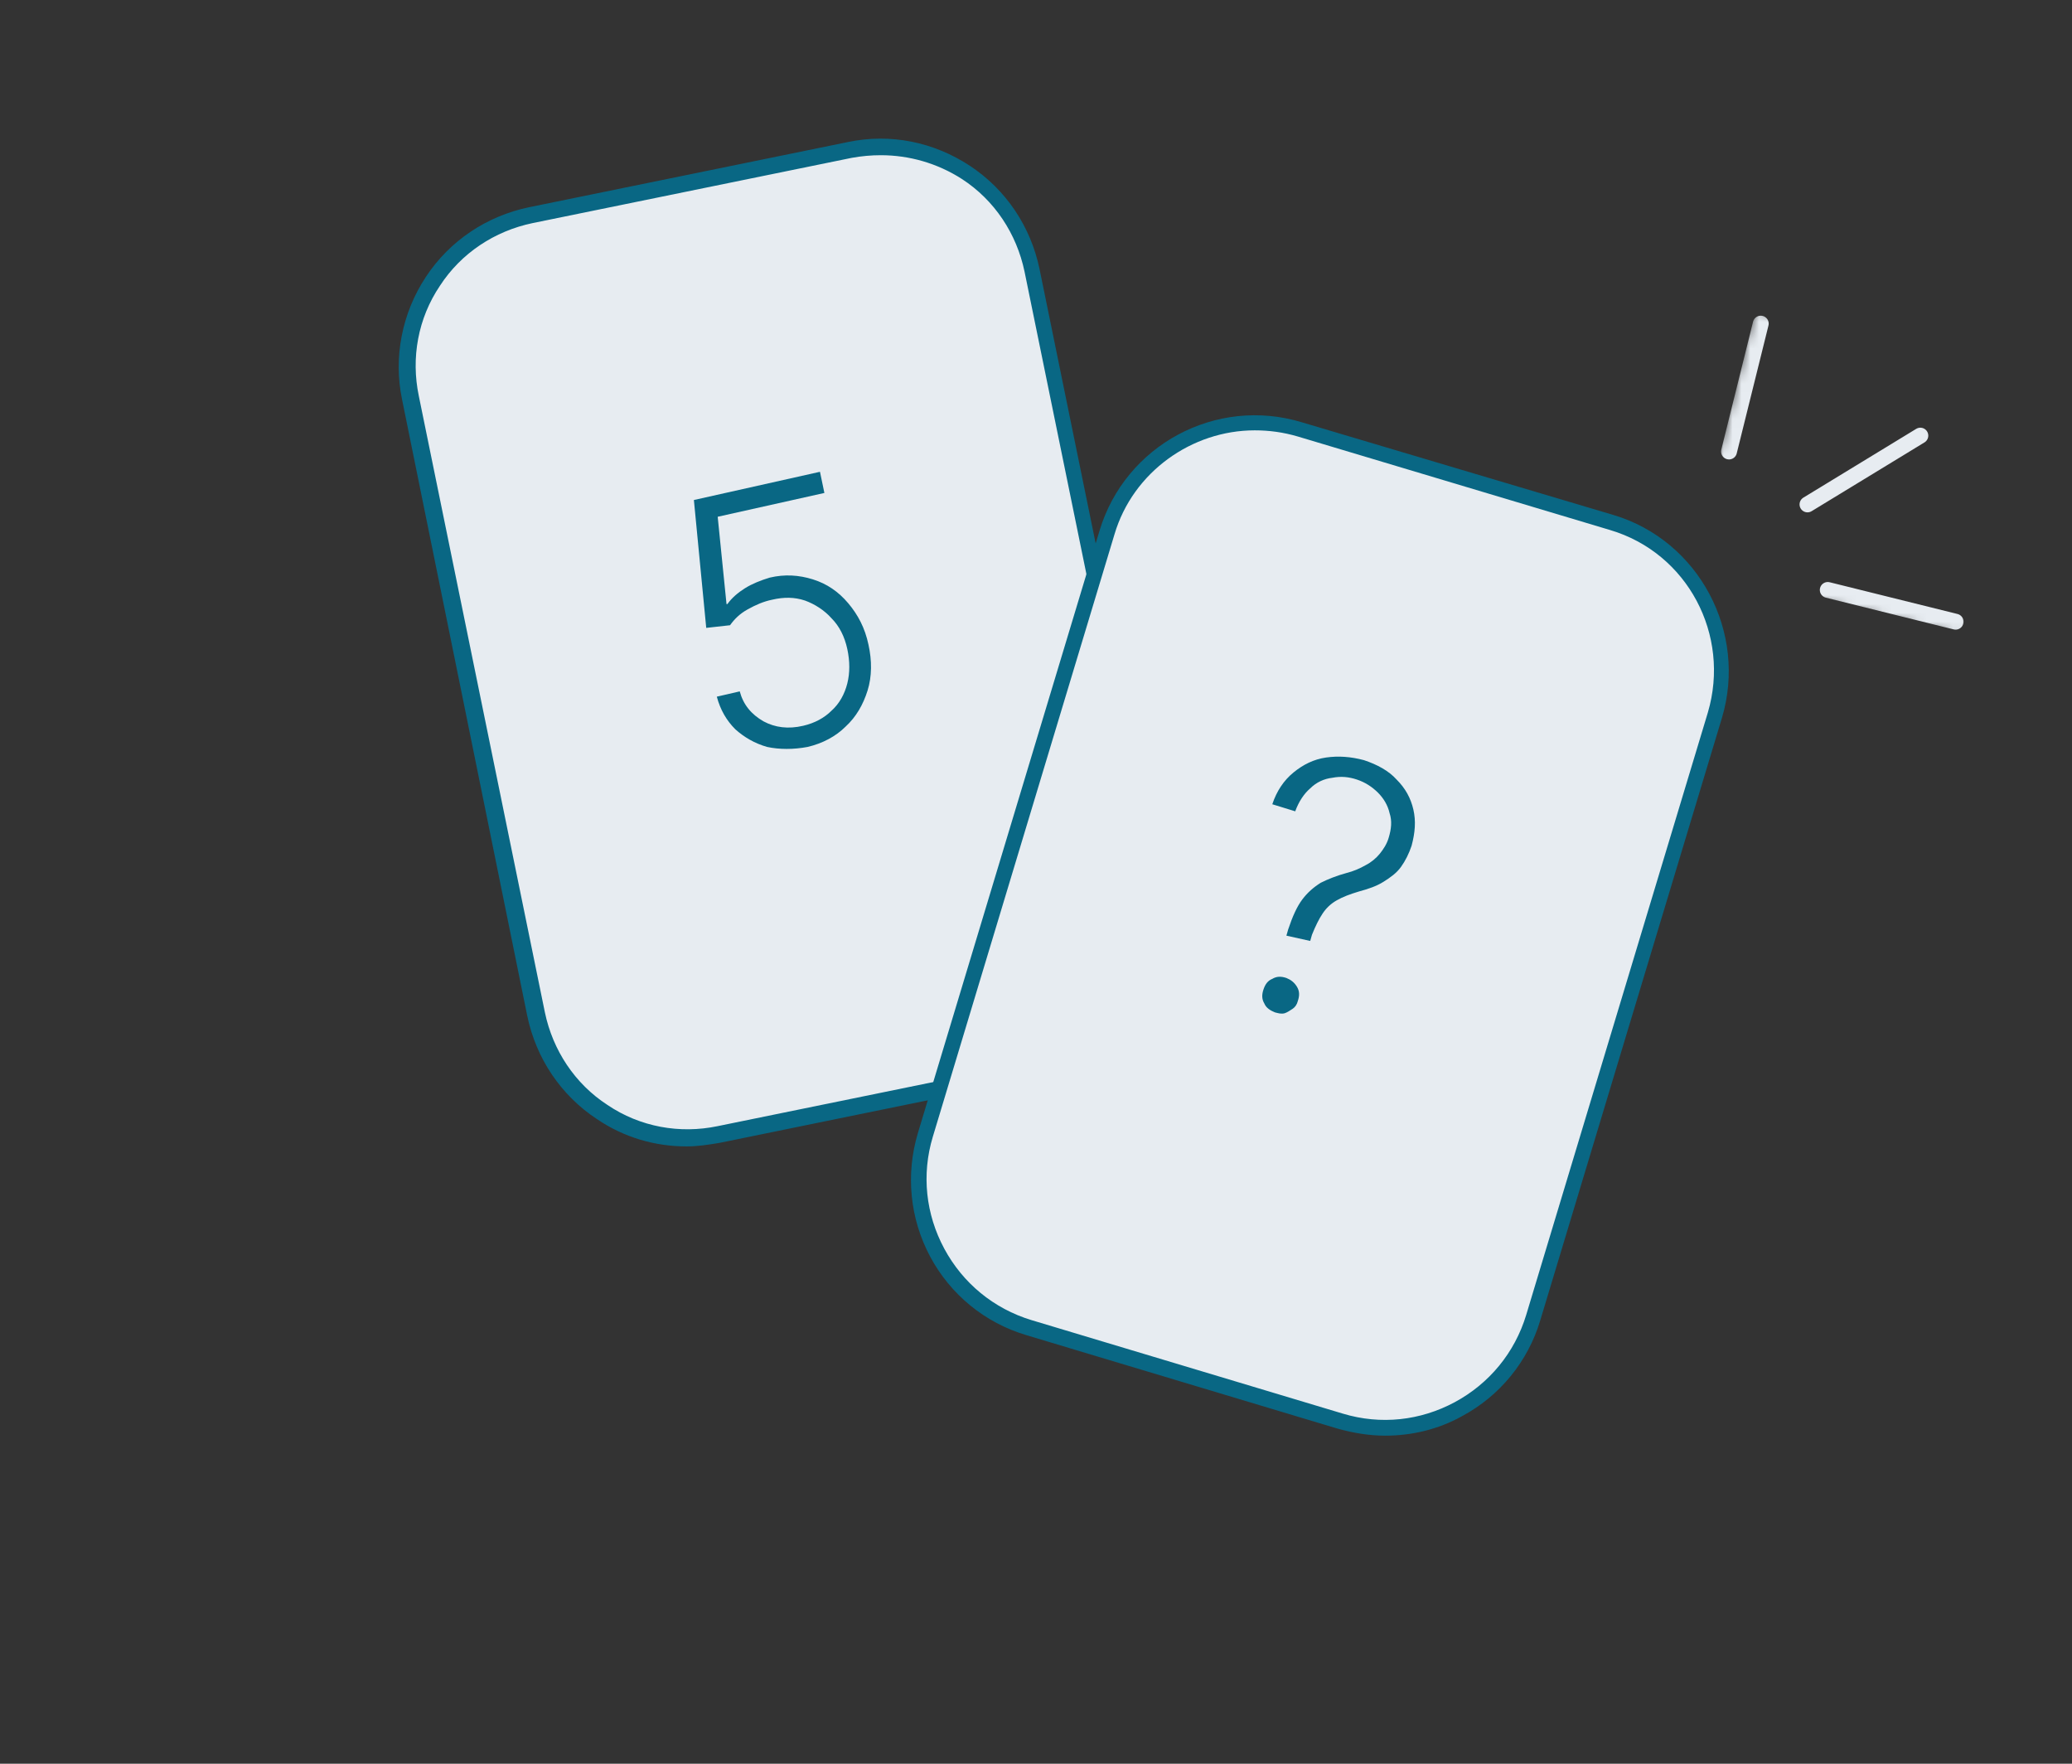 <svg width="235" height="200" viewBox="0 0 235 200" fill="none" xmlns="http://www.w3.org/2000/svg">
<rect x="0" y="0" width="235" height="200" fill="#333333" stroke="none"/>
<path d="M131.299 100.6L116.999 30.7C115.099 21.2 105.799 15.1 96.299 17L60.099 24.4C50.599 26.3 44.499 35.6 46.399 45.1L60.699 115C62.599 124.5 71.899 130.6 81.399 128.7L117.599 121.3C127.199 119.3 133.199 110.1 131.299 100.6Z" fill="#E7ECF1"/>
<path d="M77.9 130C74.3 130 70.799 129 67.7 126.9C63.599 124.2 60.8 120 59.8 115.2L45.6 45.3C44.6 40.5 45.6 35.5 48.3 31.4C51 27.3 55.2 24.5 60 23.5L96.2 16.1C101 15.1 105.9 16.1 110 18.8C114.1 21.5 116.9 25.7 117.9 30.5L132.2 100.4C133.2 105.2 132.2 110.2 129.5 114.3C126.8 118.4 122.6 121.2 117.8 122.2L81.6 129.6C80.4 129.8 79.1 130 77.9 130ZM99.9 17.6C98.8 17.6 97.7 17.7 96.6 17.9L60.4 25.3C56.1 26.2 52.3 28.7 49.9 32.4C47.4 36.1 46.6 40.6 47.5 44.9L61.8 114.8C62.7 119.1 65.2 122.9 68.9 125.3C72.6 127.8 77.1 128.6 81.4 127.7L117.6 120.3C121.9 119.4 125.7 116.9 128.1 113.2C130.6 109.5 131.4 105 130.5 100.7L116.2 30.8C115.3 26.5 112.8 22.7 109.1 20.3C106.3 18.5 103.1 17.6 99.9 17.6Z" fill="#096784"/>
<path d="M91.599 84.7C89.999 85 88.399 85 86.999 84.7C85.599 84.3 84.399 83.6 83.399 82.7C82.399 81.7 81.699 80.5 81.299 79L83.899 78.4C84.299 79.9 85.199 81 86.599 81.8C87.899 82.5 89.399 82.7 91.099 82.3C92.399 82 93.499 81.4 94.299 80.6C95.199 79.8 95.799 78.7 96.099 77.5C96.399 76.3 96.399 75 96.099 73.6C95.799 72.2 95.199 71 94.299 70.1C93.499 69.2 92.399 68.5 91.299 68.1C90.099 67.7 88.899 67.7 87.599 68C86.599 68.2 85.699 68.6 84.799 69.1C83.899 69.6 83.299 70.2 82.799 70.9L80.099 71.2L78.699 56.7L92.999 53.5L93.499 55.9L81.399 58.6L82.399 68.5H82.499C82.999 67.8 83.699 67.2 84.499 66.7C85.299 66.2 86.299 65.8 87.299 65.5C88.999 65.1 90.599 65.2 92.199 65.7C93.799 66.2 95.099 67.1 96.199 68.4C97.299 69.7 98.099 71.2 98.499 73.1C98.899 74.9 98.899 76.7 98.399 78.3C97.899 79.9 97.099 81.3 95.899 82.4C94.799 83.5 93.299 84.3 91.599 84.7Z" fill="#096784"/>
<path d="M104.9 128.7C102.1 138 107.4 147.7 116.6 150.5L151.9 161.1C161.2 163.9 170.9 158.6 173.7 149.4L194.3 81.1C197.1 71.8 191.8 62.1 182.6 59.3L147.2 48.7C137.9 45.9 128.2 51.2 125.4 60.4L104.9 128.7Z" fill="#E7ECF1"/>
<path d="M157.099 162.8C155.299 162.8 153.499 162.5 151.699 162L116.399 151.4C111.699 150 107.799 146.8 105.499 142.5C103.199 138.2 102.699 133.2 104.099 128.5L124.699 60.2C127.599 50.5 137.899 44.9 147.699 47.9L182.999 58.4C192.699 61.3 198.199 71.7 195.299 81.4L174.699 149.7C173.299 154.4 170.099 158.3 165.799 160.6C163.099 162.1 160.099 162.8 157.099 162.8ZM142.299 48.8C135.199 48.8 128.499 53.5 126.399 60.6L105.799 128.9C104.499 133.2 104.999 137.7 107.099 141.6C109.199 145.5 112.699 148.4 116.999 149.7L152.299 160.3C156.599 161.6 161.099 161.1 164.999 159C168.899 156.9 171.799 153.4 173.099 149.1L193.699 80.8C196.299 72 191.399 62.7 182.599 60.1L147.199 49.5C145.499 49 143.899 48.8 142.299 48.8Z" fill="#096784"/>
<path d="M145.9 106.1L146.1 105.4C146.6 103.9 147.1 102.8 147.7 102C148.3 101.2 149 100.6 149.8 100.1C150.6 99.7 151.6 99.3 152.7 99C153.5 98.8 154.2 98.5 154.9 98.1C155.5 97.8 156.1 97.3 156.5 96.8C156.9 96.3 157.3 95.7 157.5 95C157.8 94 157.9 93.1 157.6 92.2C157.4 91.3 156.9 90.5 156.3 89.9C155.6 89.2 154.8 88.7 153.9 88.4C153 88.1 152.1 88 151.1 88.2C150.2 88.3 149.3 88.7 148.6 89.4C147.9 90 147.3 90.9 146.9 92L144.3 91.2C144.8 89.7 145.6 88.5 146.7 87.6C147.8 86.7 149 86.1 150.4 85.9C151.8 85.7 153.2 85.8 154.7 86.2C156.2 86.7 157.5 87.4 158.4 88.4C159.4 89.4 160 90.5 160.3 91.8C160.6 93.1 160.5 94.4 160.1 95.9C159.8 96.8 159.4 97.6 158.9 98.3C158.4 99 157.7 99.5 156.9 100C156.1 100.5 155.2 100.8 154.1 101.1C153.1 101.4 152.3 101.7 151.6 102.1C150.9 102.5 150.4 103 150 103.6C149.6 104.2 149.2 105 148.8 106L148.6 106.7L145.9 106.1ZM144.6 114.8C144.1 114.6 143.6 114.3 143.4 113.8C143.1 113.3 143.1 112.8 143.3 112.2C143.5 111.6 143.8 111.2 144.3 111C144.8 110.7 145.3 110.7 145.9 110.9C146.4 111.1 146.8 111.4 147.1 111.9C147.4 112.4 147.4 112.9 147.2 113.5C147.1 113.9 146.9 114.2 146.6 114.4C146.3 114.6 146 114.8 145.7 114.9C145.3 115 145 114.9 144.6 114.8Z" fill="#096784"/>
<mask id="mask0_1047_2086" style="mask-type:luminance" maskUnits="userSpaceOnUse" x="191" y="35" width="40" height="38">
<path d="M199.001 35.069L191.705 64.581L222.77 72.261L230.066 42.749L199.001 35.069Z" fill="white"/>
</mask>
<g mask="url(#mask0_1047_2086)">
<path d="M221.799 70.499L207.299 66.899" stroke="#E7ECF1" stroke-width="1.8" stroke-miterlimit="10" stroke-linecap="round" stroke-linejoin="round"/>
<path d="M217.8 49.399L205 57.199" stroke="#E7ECF1" stroke-width="1.8" stroke-miterlimit="10" stroke-linecap="round" stroke-linejoin="round"/>
<path d="M199.7 36.699L196.1 51.199" stroke="#E7ECF1" stroke-width="1.8" stroke-miterlimit="10" stroke-linecap="round" stroke-linejoin="round"/>
</g>
</svg>
